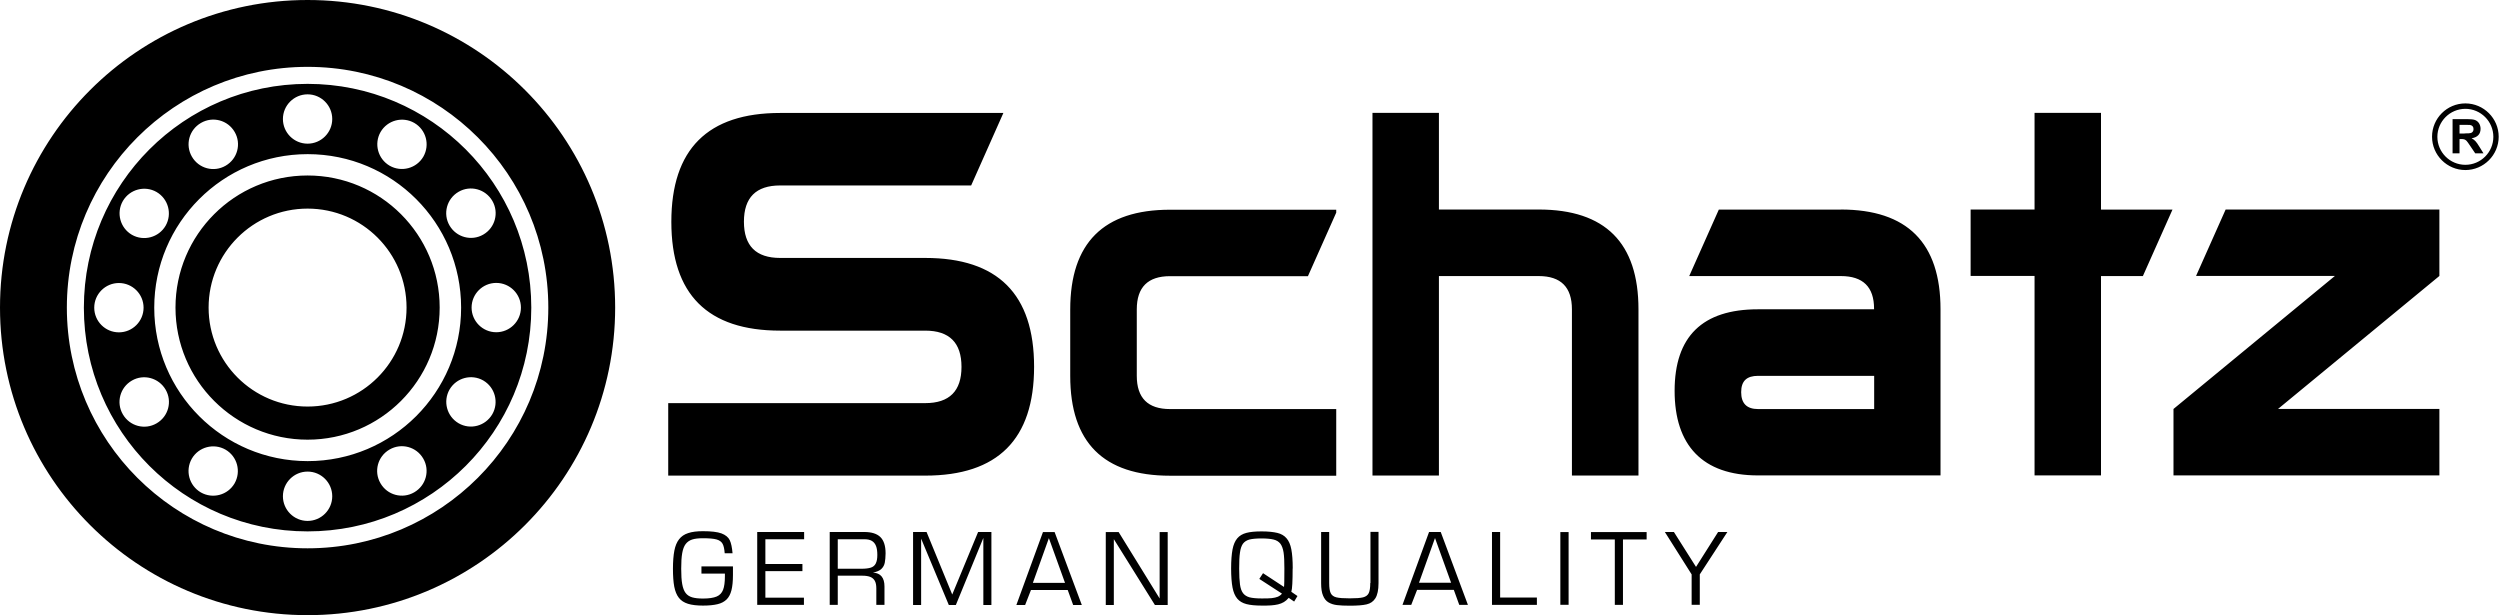 <svg width="508" height="125" viewBox="0 0 508 125" fill="none" xmlns="http://www.w3.org/2000/svg">
<path d="M62.5 0C27.987 0 0 27.987 0 62.5C0 97.013 27.987 125 62.5 125C97.013 125 125 97.013 125 62.5C125 27.966 97.013 0 62.5 0ZM62.5 111.416C35.495 111.416 13.584 89.525 13.584 62.5C13.584 35.475 35.495 13.584 62.5 13.584C89.505 13.584 111.416 35.475 111.416 62.5C111.416 89.525 89.525 111.416 62.5 111.416ZM62.5 35.659C47.668 35.659 35.659 47.688 35.659 62.5C35.659 77.312 47.688 89.341 62.5 89.341C77.312 89.341 89.341 77.312 89.341 62.5C89.341 47.688 77.332 35.659 62.5 35.659ZM62.5 82.611C51.391 82.611 42.389 73.609 42.389 62.5C42.389 51.391 51.391 42.389 62.5 42.389C73.609 42.389 82.611 51.391 82.611 62.5C82.611 73.609 73.609 82.611 62.5 82.611ZM62.5 17.042C37.398 17.042 17.042 37.398 17.042 62.52C17.042 87.643 37.398 107.979 62.5 107.979C87.602 107.979 107.958 87.623 107.958 62.52C107.958 37.398 87.602 17.042 62.5 17.042ZM77.332 26.821C78.723 24.427 81.792 23.609 84.186 24.98C86.579 26.371 87.398 29.419 86.027 31.833C84.636 34.227 81.567 35.045 79.174 33.674C76.78 32.283 75.962 29.214 77.332 26.821ZM93.699 62.52C93.699 79.746 79.726 93.699 62.52 93.699C45.315 93.699 31.342 79.746 31.342 62.52C31.342 45.295 45.295 31.322 62.52 31.322C79.746 31.322 93.699 45.274 93.699 62.52ZM62.5 19.169C65.262 19.169 67.512 21.42 67.512 24.182C67.512 26.944 65.262 29.194 62.5 29.194C59.738 29.194 57.488 26.944 57.488 24.182C57.488 21.42 59.738 19.169 62.5 19.169ZM40.835 24.98C43.228 23.588 46.297 24.407 47.688 26.821C49.079 29.214 48.261 32.283 45.847 33.674C43.453 35.066 40.385 34.247 38.993 31.833C37.602 29.439 38.421 26.371 40.835 24.98ZM24.959 40.855C26.35 38.462 29.419 37.643 31.813 39.014C34.206 40.405 35.025 43.474 33.654 45.867C32.263 48.261 29.194 49.079 26.8 47.709C24.407 46.318 23.588 43.249 24.959 40.855ZM19.149 62.52C19.149 59.759 21.399 57.508 24.161 57.508C26.923 57.508 29.174 59.759 29.174 62.52C29.174 65.282 26.923 67.533 24.161 67.533C21.399 67.533 19.149 65.282 19.149 62.52ZM31.813 86.027C29.419 87.418 26.35 86.6 24.959 84.186C23.568 81.792 24.386 78.723 26.8 77.332C29.194 75.941 32.263 76.78 33.654 79.174C35.045 81.567 34.227 84.636 31.813 86.027ZM47.668 98.22C46.277 100.614 43.208 101.432 40.814 100.061C38.421 98.67 37.602 95.622 38.973 93.208C40.364 90.814 43.433 89.996 45.827 91.367C48.22 92.758 49.038 95.806 47.668 98.22ZM62.5 105.851C59.738 105.851 57.488 103.601 57.488 100.839C57.488 98.077 59.738 95.826 62.5 95.826C65.262 95.826 67.512 98.077 67.512 100.839C67.512 103.601 65.262 105.851 62.5 105.851ZM84.165 100.041C81.772 101.432 78.703 100.614 77.312 98.2C75.921 95.806 76.739 92.737 79.153 91.346C81.547 89.955 84.615 90.773 86.007 93.187C87.398 95.581 86.579 98.65 84.165 100.041ZM100.041 84.165C98.65 86.559 95.581 87.398 93.187 86.007C90.794 84.615 89.975 81.547 91.346 79.153C92.737 76.759 95.806 75.941 98.2 77.312C100.593 78.703 101.412 81.772 100.041 84.165ZM105.851 62.5C105.851 65.262 103.601 67.512 100.839 67.512C98.077 67.512 95.826 65.262 95.826 62.5C95.826 59.738 98.077 57.488 100.839 57.488C103.601 57.488 105.851 59.738 105.851 62.5ZM100.041 40.814C101.432 43.208 100.614 46.277 98.2 47.668C95.806 49.059 92.737 48.22 91.346 45.827C89.955 43.433 90.773 40.364 93.187 38.973C95.581 37.582 98.65 38.421 100.041 40.814ZM332.938 96.604V62.848C332.938 49.345 326.187 42.574 312.664 42.574H292.389V22.934H278.887V96.624H292.389V56.097H312.664C317.164 56.097 319.415 58.347 319.415 62.848V96.624H332.917L332.938 96.604ZM426.923 22.934H413.421V42.574H400.43V56.076H413.421V96.604H426.923V56.097H435.434L441.448 42.594H426.923V22.934ZM495.704 42.574H452.25L446.236 56.076H474.448L441.653 83.102V96.604H495.683V83.102H462.889L495.683 56.076V42.574H495.704ZM502.987 28.662C502.782 28.457 502.537 28.253 502.23 28.089C502.844 28.007 503.294 27.782 503.601 27.455C503.908 27.128 504.051 26.678 504.051 26.166C504.051 25.757 503.948 25.389 503.744 25.061C503.539 24.734 503.273 24.529 502.926 24.386C502.598 24.264 502.046 24.202 501.309 24.202H498.363V31.158H499.775V28.253H500.061C500.389 28.253 500.614 28.273 500.777 28.335C500.921 28.396 501.064 28.478 501.207 28.621C501.33 28.764 501.596 29.112 501.944 29.644L502.966 31.158H504.644L503.805 29.808C503.478 29.276 503.212 28.887 503.007 28.683L502.987 28.662ZM500.818 27.128H499.775V25.368H500.88C501.453 25.368 501.78 25.368 501.903 25.389C502.128 25.43 502.312 25.512 502.435 25.655C502.557 25.798 502.619 25.982 502.619 26.227C502.619 26.432 502.578 26.616 502.475 26.739C502.373 26.862 502.25 26.985 502.087 27.025C501.923 27.087 501.493 27.107 500.818 27.107V27.128ZM500.962 21.011C497.218 21.011 494.19 24.059 494.19 27.782C494.19 31.506 497.238 34.554 500.962 34.554C504.685 34.554 507.733 31.506 507.733 27.782C507.733 24.059 504.685 21.011 500.962 21.011ZM500.962 33.49C497.831 33.49 495.274 30.933 495.274 27.803C495.274 24.673 497.831 22.115 500.962 22.115C504.092 22.115 506.649 24.673 506.649 27.803C506.649 30.933 504.092 33.49 500.962 33.49ZM188.011 52.414H158.531C153.621 52.414 151.166 49.959 151.166 45.049C151.166 40.139 153.621 37.684 158.531 37.684H197.34L203.887 22.954H158.531C143.801 22.954 136.416 30.319 136.416 45.07C136.416 59.82 143.781 67.185 158.531 67.185H188.011C192.921 67.185 195.376 69.64 195.376 74.55C195.376 79.46 192.921 81.915 188.011 81.915H135.782V96.645H188.011C202.741 96.645 210.127 89.28 210.127 74.529C210.127 59.779 202.762 52.414 188.011 52.414ZM271.522 83.122H237.745C233.245 83.122 230.994 80.871 230.994 76.371V62.868C230.994 58.367 233.245 56.117 237.745 56.117H265.773L271.522 43.208V42.615H237.745C224.243 42.615 217.471 49.366 217.471 62.889V76.391C217.471 89.894 224.223 96.665 237.745 96.665H271.522V83.163V83.122ZM374.079 42.594H349.263L343.249 56.097H374.059C378.56 56.097 380.81 58.306 380.81 62.725V62.848H357.222C345.929 62.848 340.282 68.371 340.282 79.419C340.282 90.466 345.929 96.604 357.222 96.604H394.313V62.848C394.313 49.345 387.561 42.574 374.038 42.574L374.079 42.594ZM380.831 83.122H357.242C354.951 83.122 353.805 81.976 353.805 79.685C353.805 77.394 354.951 76.371 357.242 76.371H380.831V83.122Z" fill="black"/>
<path d="M142.553 116.551H147.3V117.083C147.3 118.29 147.177 119.211 146.931 119.845C146.686 120.479 146.256 120.949 145.622 121.215C144.988 121.481 144.067 121.625 142.86 121.625C141.94 121.625 141.203 121.543 140.651 121.379C140.098 121.215 139.648 120.929 139.321 120.499C138.994 120.07 138.769 119.476 138.625 118.679C138.482 117.901 138.421 116.858 138.421 115.548C138.421 114.239 138.482 113.196 138.625 112.398C138.769 111.6 138.994 110.986 139.321 110.557C139.648 110.127 140.078 109.82 140.63 109.636C141.183 109.452 141.919 109.37 142.84 109.37C144.088 109.37 145.008 109.452 145.602 109.616C146.195 109.779 146.604 110.086 146.829 110.495C147.054 110.904 147.197 111.559 147.259 112.418H148.854C148.752 111.252 148.568 110.352 148.282 109.759C147.995 109.165 147.422 108.695 146.604 108.388C145.765 108.081 144.517 107.938 142.84 107.938C141.612 107.938 140.61 108.061 139.832 108.327C139.055 108.572 138.441 109.002 137.991 109.575C137.541 110.147 137.214 110.925 137.03 111.886C136.845 112.848 136.743 114.075 136.743 115.548C136.743 117.021 136.825 118.249 137.009 119.21C137.193 120.152 137.5 120.909 137.95 121.481C138.4 122.054 139.014 122.443 139.791 122.688C140.569 122.934 141.592 123.057 142.84 123.057C144.088 123.057 145.029 122.954 145.806 122.77C146.584 122.586 147.177 122.259 147.647 121.809C148.098 121.359 148.425 120.745 148.629 119.947C148.834 119.149 148.936 118.106 148.936 116.817V115.098H142.533V116.53L142.553 116.551ZM153.867 122.913H163.359V121.44H155.524V116.06H163.052V114.607H155.524V109.575H163.4V108.102H153.867V122.913ZM175.634 108.102H168.597V122.913H170.233V116.981H175.246C175.9 116.981 176.412 117.062 176.841 117.226C177.251 117.39 177.557 117.656 177.762 118.024C177.967 118.392 178.069 118.904 178.069 119.558V122.913H179.726V119.17C179.726 117.39 178.949 116.449 177.394 116.346C178.151 116.203 178.724 115.958 179.092 115.61C179.46 115.262 179.685 114.832 179.787 114.341C179.89 113.85 179.931 113.216 179.951 112.439C179.951 110.904 179.583 109.8 178.887 109.125C178.192 108.449 177.107 108.102 175.634 108.102ZM177.946 114.526C177.721 114.935 177.394 115.201 176.944 115.344C176.494 115.487 175.859 115.569 175.082 115.569H170.233V109.575H175.634C176.269 109.575 176.76 109.677 177.148 109.902C177.537 110.127 177.823 110.475 178.007 110.945C178.192 111.416 178.273 112.03 178.273 112.766C178.273 113.503 178.171 114.096 177.946 114.505V114.526ZM193.494 120.806L188.278 108.102H185.536V122.934H187.173V109.452L192.799 122.934H194.231L199.816 109.309V122.934H201.453V108.102H198.752L193.494 120.806ZM211.927 108.122L206.526 122.934H208.306L209.493 119.886H216.96L218.065 122.934H219.824L214.3 108.122H211.907H211.927ZM209.881 118.433L213.134 109.35L216.408 118.433H209.861H209.881ZM235.659 121.645L227.312 108.122H224.693V122.934H226.33V109.554L234.677 122.934H237.275V108.122H235.638V121.645H235.659ZM262.684 115.528C262.684 113.891 262.582 112.582 262.398 111.62C262.214 110.659 261.886 109.902 261.416 109.37C260.966 108.838 260.332 108.47 259.554 108.286C258.777 108.102 257.713 107.979 256.363 107.979C255.012 107.979 254.03 108.081 253.253 108.286C252.476 108.49 251.862 108.859 251.412 109.391C250.962 109.922 250.634 110.679 250.45 111.641C250.266 112.623 250.164 113.912 250.164 115.508C250.164 117.103 250.266 118.433 250.45 119.395C250.634 120.356 250.962 121.113 251.412 121.645C251.862 122.177 252.476 122.545 253.273 122.75C254.051 122.954 255.094 123.057 256.404 123.057C257.12 123.057 257.754 123.057 258.265 123.016C258.797 122.975 259.268 122.913 259.697 122.811C260.127 122.709 260.536 122.545 260.884 122.341C261.232 122.136 261.559 121.85 261.866 121.481L262.971 122.238L263.646 121.113L262.398 120.254C262.582 119.681 262.664 118.085 262.664 115.508L262.684 115.528ZM260.945 119.292L256.649 116.469L255.892 117.635L260.495 120.622C260.27 120.909 259.984 121.113 259.656 121.256C259.309 121.4 258.899 121.481 258.408 121.543C257.917 121.604 257.242 121.604 256.363 121.604C255.299 121.604 254.48 121.522 253.908 121.379C253.335 121.215 252.885 120.929 252.578 120.52C252.271 120.111 252.066 119.517 251.964 118.76C251.862 118.003 251.8 116.919 251.8 115.528C251.8 114.137 251.841 113.053 251.964 112.275C252.066 111.498 252.271 110.904 252.557 110.495C252.864 110.086 253.294 109.8 253.867 109.636C254.44 109.493 255.258 109.411 256.322 109.411C257.386 109.411 258.224 109.493 258.797 109.636C259.39 109.779 259.841 110.066 260.168 110.475C260.475 110.884 260.7 111.477 260.823 112.255C260.945 113.032 260.986 114.116 260.986 115.528C260.986 117.778 260.966 119.047 260.904 119.292H260.945ZM278.437 118.474C278.437 119.415 278.335 120.09 278.13 120.52C277.926 120.949 277.537 121.236 276.985 121.379C276.432 121.522 275.512 121.584 274.264 121.584C273.016 121.584 272.116 121.522 271.543 121.379C270.97 121.236 270.602 120.949 270.397 120.52C270.192 120.09 270.09 119.415 270.09 118.474V108.102H268.453V118.515C268.453 119.579 268.576 120.418 268.842 121.031C269.088 121.645 269.456 122.116 269.947 122.402C270.438 122.688 270.99 122.873 271.665 122.954C272.32 123.036 273.179 123.077 274.264 123.077C275.757 123.077 276.882 122.995 277.68 122.811C278.478 122.627 279.071 122.218 279.48 121.563C279.89 120.909 280.115 119.886 280.115 118.494V108.081H278.478V118.454L278.437 118.474ZM290.385 108.102L284.984 122.913H286.764L287.95 119.865H295.417L296.522 122.913H298.282L292.758 108.102H290.364H290.385ZM288.339 118.413L291.592 109.329L294.865 118.413H288.318H288.339ZM304.828 108.102H303.171V122.913H312.296V121.42H304.828V108.122V108.102ZM317.062 122.893H318.74V108.122H317.062V122.893ZM323.282 109.616H328.13V122.913H329.787V109.616H334.595V108.122H323.282V109.616ZM344.62 115.18L340.139 108.102H338.298L343.74 116.715V122.893H345.397V116.715L351.003 108.102H349.12L344.64 115.18H344.62Z" fill="black"/>
</svg>
